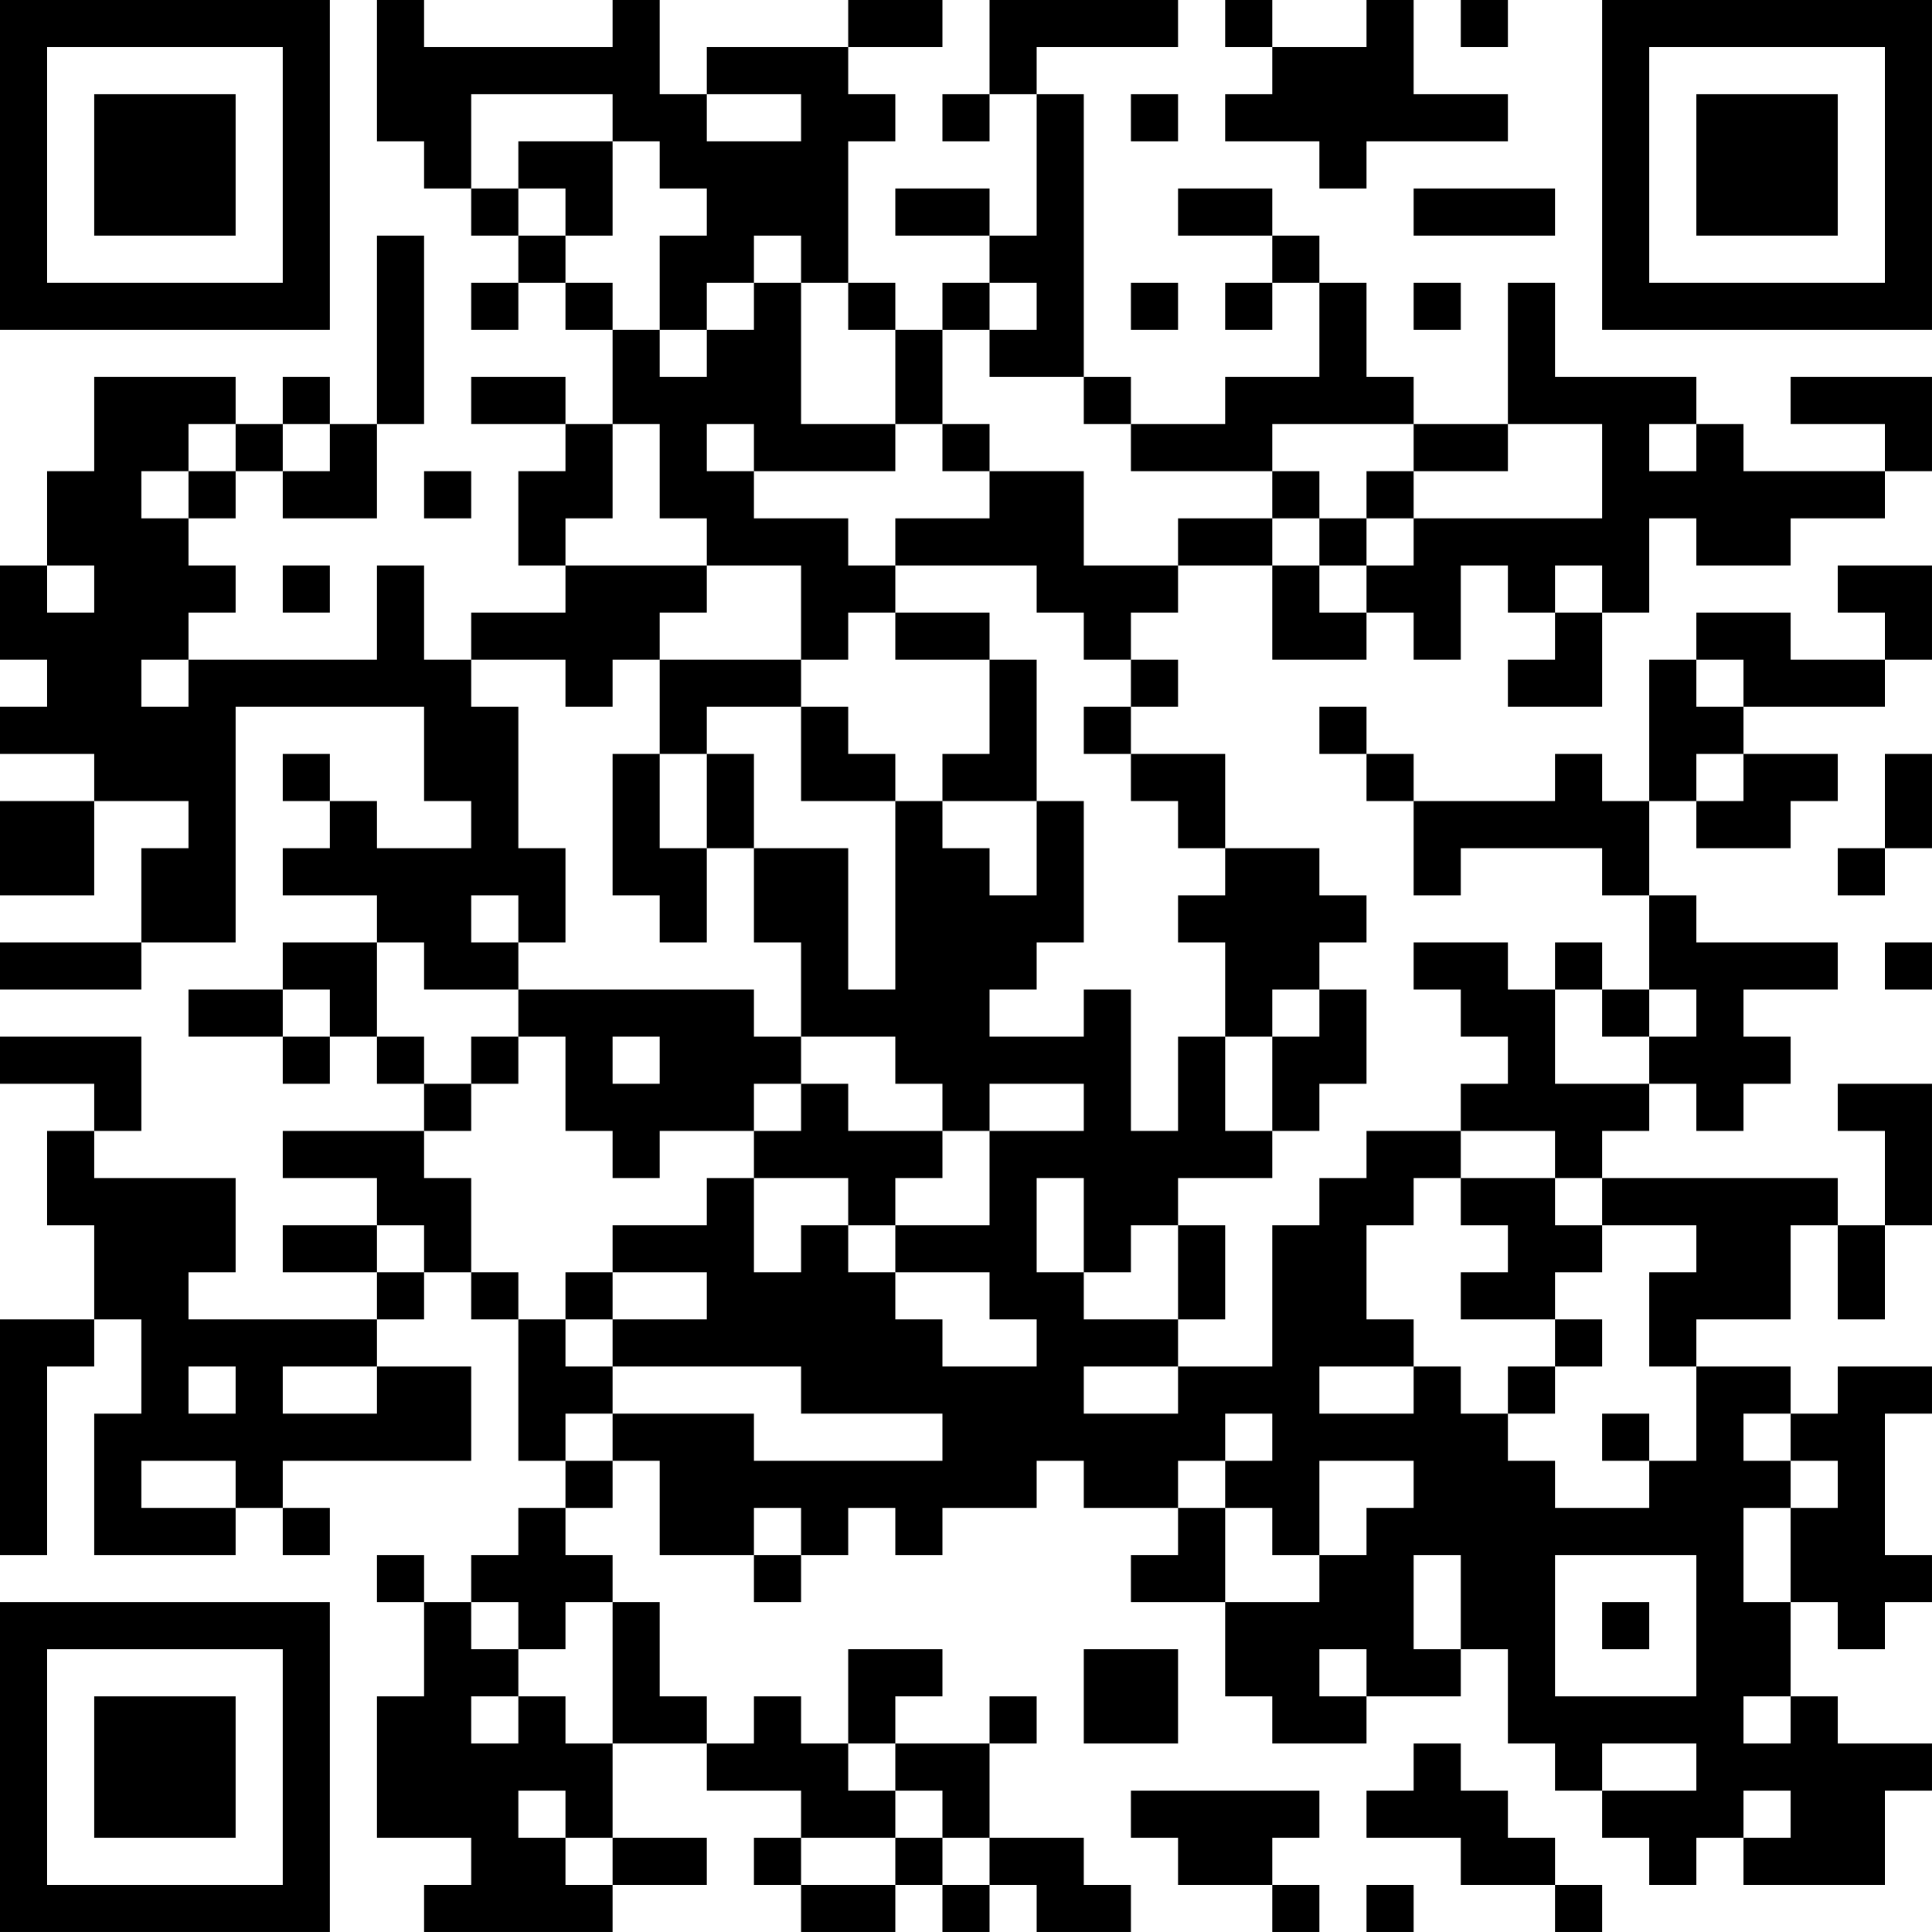 <?xml version="1.0" encoding="UTF-8"?>
<svg xmlns="http://www.w3.org/2000/svg" version="1.1" width="200" height="200" viewBox="0 0 200 200"><rect x="0" y="0" width="200" height="200" fill="#ffffff"/><g transform="scale(4.878)"><g transform="translate(0,0)"><path fill-rule="evenodd" d="M8 0L8 3L9 3L9 4L10 4L10 5L11 5L11 6L10 6L10 7L11 7L11 6L12 6L12 7L13 7L13 9L12 9L12 8L10 8L10 9L12 9L12 10L11 10L11 12L12 12L12 13L10 13L10 14L9 14L9 12L8 12L8 14L4 14L4 13L5 13L5 12L4 12L4 11L5 11L5 10L6 10L6 11L8 11L8 9L9 9L9 5L8 5L8 9L7 9L7 8L6 8L6 9L5 9L5 8L2 8L2 10L1 10L1 12L0 12L0 14L1 14L1 15L0 15L0 16L2 16L2 17L0 17L0 19L2 19L2 17L4 17L4 18L3 18L3 20L0 20L0 21L3 21L3 20L5 20L5 15L9 15L9 17L10 17L10 18L8 18L8 17L7 17L7 16L6 16L6 17L7 17L7 18L6 18L6 19L8 19L8 20L6 20L6 21L4 21L4 22L6 22L6 23L7 23L7 22L8 22L8 23L9 23L9 24L6 24L6 25L8 25L8 26L6 26L6 27L8 27L8 28L4 28L4 27L5 27L5 25L2 25L2 24L3 24L3 22L0 22L0 23L2 23L2 24L1 24L1 26L2 26L2 28L0 28L0 33L1 33L1 29L2 29L2 28L3 28L3 30L2 30L2 33L5 33L5 32L6 32L6 33L7 33L7 32L6 32L6 31L10 31L10 29L8 29L8 28L9 28L9 27L10 27L10 28L11 28L11 31L12 31L12 32L11 32L11 33L10 33L10 34L9 34L9 33L8 33L8 34L9 34L9 36L8 36L8 39L10 39L10 40L9 40L9 41L13 41L13 40L15 40L15 39L13 39L13 37L15 37L15 38L17 38L17 39L16 39L16 40L17 40L17 41L19 41L19 40L20 40L20 41L21 41L21 40L22 40L22 41L24 41L24 40L23 40L23 39L21 39L21 37L22 37L22 36L21 36L21 37L19 37L19 36L20 36L20 35L18 35L18 37L17 37L17 36L16 36L16 37L15 37L15 36L14 36L14 34L13 34L13 33L12 33L12 32L13 32L13 31L14 31L14 33L16 33L16 34L17 34L17 33L18 33L18 32L19 32L19 33L20 33L20 32L22 32L22 31L23 31L23 32L25 32L25 33L24 33L24 34L26 34L26 36L27 36L27 37L29 37L29 36L31 36L31 35L32 35L32 37L33 37L33 38L34 38L34 39L35 39L35 40L36 40L36 39L37 39L37 40L40 40L40 38L41 38L41 37L39 37L39 36L38 36L38 34L39 34L39 35L40 35L40 34L41 34L41 33L40 33L40 30L41 30L41 29L39 29L39 30L38 30L38 29L36 29L36 28L38 28L38 26L39 26L39 28L40 28L40 26L41 26L41 23L39 23L39 24L40 24L40 26L39 26L39 25L34 25L34 24L35 24L35 23L36 23L36 24L37 24L37 23L38 23L38 22L37 22L37 21L39 21L39 20L36 20L36 19L35 19L35 17L36 17L36 18L38 18L38 17L39 17L39 16L37 16L37 15L40 15L40 14L41 14L41 12L39 12L39 13L40 13L40 14L38 14L38 13L36 13L36 14L35 14L35 17L34 17L34 16L33 16L33 17L30 17L30 16L29 16L29 15L28 15L28 16L29 16L29 17L30 17L30 19L31 19L31 18L34 18L34 19L35 19L35 21L34 21L34 20L33 20L33 21L32 21L32 20L30 20L30 21L31 21L31 22L32 22L32 23L31 23L31 24L29 24L29 25L28 25L28 26L27 26L27 29L25 29L25 28L26 28L26 26L25 26L25 25L27 25L27 24L28 24L28 23L29 23L29 21L28 21L28 20L29 20L29 19L28 19L28 18L26 18L26 16L24 16L24 15L25 15L25 14L24 14L24 13L25 13L25 12L27 12L27 14L29 14L29 13L30 13L30 14L31 14L31 12L32 12L32 13L33 13L33 14L32 14L32 15L34 15L34 13L35 13L35 11L36 11L36 12L38 12L38 11L40 11L40 10L41 10L41 8L38 8L38 9L40 9L40 10L37 10L37 9L36 9L36 8L33 8L33 6L32 6L32 9L30 9L30 8L29 8L29 6L28 6L28 5L27 5L27 4L25 4L25 5L27 5L27 6L26 6L26 7L27 7L27 6L28 6L28 8L26 8L26 9L24 9L24 8L23 8L23 2L22 2L22 1L25 1L25 0L21 0L21 2L20 2L20 3L21 3L21 2L22 2L22 5L21 5L21 4L19 4L19 5L21 5L21 6L20 6L20 7L19 7L19 6L18 6L18 3L19 3L19 2L18 2L18 1L20 1L20 0L18 0L18 1L15 1L15 2L14 2L14 0L13 0L13 1L9 1L9 0ZM26 0L26 1L27 1L27 2L26 2L26 3L28 3L28 4L29 4L29 3L32 3L32 2L30 2L30 0L29 0L29 1L27 1L27 0ZM31 0L31 1L32 1L32 0ZM10 2L10 4L11 4L11 5L12 5L12 6L13 6L13 7L14 7L14 8L15 8L15 7L16 7L16 6L17 6L17 9L19 9L19 10L16 10L16 9L15 9L15 10L16 10L16 11L18 11L18 12L19 12L19 13L18 13L18 14L17 14L17 12L15 12L15 11L14 11L14 9L13 9L13 11L12 11L12 12L15 12L15 13L14 13L14 14L13 14L13 15L12 15L12 14L10 14L10 15L11 15L11 18L12 18L12 20L11 20L11 19L10 19L10 20L11 20L11 21L9 21L9 20L8 20L8 22L9 22L9 23L10 23L10 24L9 24L9 25L10 25L10 27L11 27L11 28L12 28L12 29L13 29L13 30L12 30L12 31L13 31L13 30L16 30L16 31L20 31L20 30L17 30L17 29L13 29L13 28L15 28L15 27L13 27L13 26L15 26L15 25L16 25L16 27L17 27L17 26L18 26L18 27L19 27L19 28L20 28L20 29L22 29L22 28L21 28L21 27L19 27L19 26L21 26L21 24L23 24L23 23L21 23L21 24L20 24L20 23L19 23L19 22L17 22L17 20L16 20L16 18L18 18L18 21L19 21L19 17L20 17L20 18L21 18L21 19L22 19L22 17L23 17L23 20L22 20L22 21L21 21L21 22L23 22L23 21L24 21L24 24L25 24L25 22L26 22L26 24L27 24L27 22L28 22L28 21L27 21L27 22L26 22L26 20L25 20L25 19L26 19L26 18L25 18L25 17L24 17L24 16L23 16L23 15L24 15L24 14L23 14L23 13L22 13L22 12L19 12L19 11L21 11L21 10L23 10L23 12L25 12L25 11L27 11L27 12L28 12L28 13L29 13L29 12L30 12L30 11L34 11L34 9L32 9L32 10L30 10L30 9L27 9L27 10L24 10L24 9L23 9L23 8L21 8L21 7L22 7L22 6L21 6L21 7L20 7L20 9L19 9L19 7L18 7L18 6L17 6L17 5L16 5L16 6L15 6L15 7L14 7L14 5L15 5L15 4L14 4L14 3L13 3L13 2ZM15 2L15 3L17 3L17 2ZM24 2L24 3L25 3L25 2ZM11 3L11 4L12 4L12 5L13 5L13 3ZM30 4L30 5L33 5L33 4ZM24 6L24 7L25 7L25 6ZM30 6L30 7L31 7L31 6ZM4 9L4 10L3 10L3 11L4 11L4 10L5 10L5 9ZM6 9L6 10L7 10L7 9ZM20 9L20 10L21 10L21 9ZM35 9L35 10L36 10L36 9ZM9 10L9 11L10 11L10 10ZM27 10L27 11L28 11L28 12L29 12L29 11L30 11L30 10L29 10L29 11L28 11L28 10ZM1 12L1 13L2 13L2 12ZM6 12L6 13L7 13L7 12ZM33 12L33 13L34 13L34 12ZM19 13L19 14L21 14L21 16L20 16L20 17L22 17L22 14L21 14L21 13ZM3 14L3 15L4 15L4 14ZM14 14L14 16L13 16L13 19L14 19L14 20L15 20L15 18L16 18L16 16L15 16L15 15L17 15L17 17L19 17L19 16L18 16L18 15L17 15L17 14ZM36 14L36 15L37 15L37 14ZM14 16L14 18L15 18L15 16ZM36 16L36 17L37 17L37 16ZM40 16L40 18L39 18L39 19L40 19L40 18L41 18L41 16ZM40 20L40 21L41 21L41 20ZM6 21L6 22L7 22L7 21ZM11 21L11 22L10 22L10 23L11 23L11 22L12 22L12 24L13 24L13 25L14 25L14 24L16 24L16 25L18 25L18 26L19 26L19 25L20 25L20 24L18 24L18 23L17 23L17 22L16 22L16 21ZM33 21L33 23L35 23L35 22L36 22L36 21L35 21L35 22L34 22L34 21ZM13 22L13 23L14 23L14 22ZM16 23L16 24L17 24L17 23ZM31 24L31 25L30 25L30 26L29 26L29 28L30 28L30 29L28 29L28 30L30 30L30 29L31 29L31 30L32 30L32 31L33 31L33 32L35 32L35 31L36 31L36 29L35 29L35 27L36 27L36 26L34 26L34 25L33 25L33 24ZM22 25L22 27L23 27L23 28L25 28L25 26L24 26L24 27L23 27L23 25ZM31 25L31 26L32 26L32 27L31 27L31 28L33 28L33 29L32 29L32 30L33 30L33 29L34 29L34 28L33 28L33 27L34 27L34 26L33 26L33 25ZM8 26L8 27L9 27L9 26ZM12 27L12 28L13 28L13 27ZM4 29L4 30L5 30L5 29ZM6 29L6 30L8 30L8 29ZM23 29L23 30L25 30L25 29ZM26 30L26 31L25 31L25 32L26 32L26 34L28 34L28 33L29 33L29 32L30 32L30 31L28 31L28 33L27 33L27 32L26 32L26 31L27 31L27 30ZM34 30L34 31L35 31L35 30ZM37 30L37 31L38 31L38 32L37 32L37 34L38 34L38 32L39 32L39 31L38 31L38 30ZM3 31L3 32L5 32L5 31ZM16 32L16 33L17 33L17 32ZM30 33L30 35L31 35L31 33ZM33 33L33 36L36 36L36 33ZM10 34L10 35L11 35L11 36L10 36L10 37L11 37L11 36L12 36L12 37L13 37L13 34L12 34L12 35L11 35L11 34ZM34 34L34 35L35 35L35 34ZM23 35L23 37L25 37L25 35ZM28 35L28 36L29 36L29 35ZM37 36L37 37L38 37L38 36ZM18 37L18 38L19 38L19 39L17 39L17 40L19 40L19 39L20 39L20 40L21 40L21 39L20 39L20 38L19 38L19 37ZM30 37L30 38L29 38L29 39L31 39L31 40L33 40L33 41L34 41L34 40L33 40L33 39L32 39L32 38L31 38L31 37ZM34 37L34 38L36 38L36 37ZM11 38L11 39L12 39L12 40L13 40L13 39L12 39L12 38ZM24 38L24 39L25 39L25 40L27 40L27 41L28 41L28 40L27 40L27 39L28 39L28 38ZM37 38L37 39L38 39L38 38ZM29 40L29 41L30 41L30 40ZM0 0L0 7L7 7L7 0ZM1 1L1 6L6 6L6 1ZM2 2L2 5L5 5L5 2ZM34 0L34 7L41 7L41 0ZM35 1L35 6L40 6L40 1ZM36 2L36 5L39 5L39 2ZM0 34L0 41L7 41L7 34ZM1 35L1 40L6 40L6 35ZM2 36L2 39L5 39L5 36Z" fill="#000000"/></g></g></svg>
